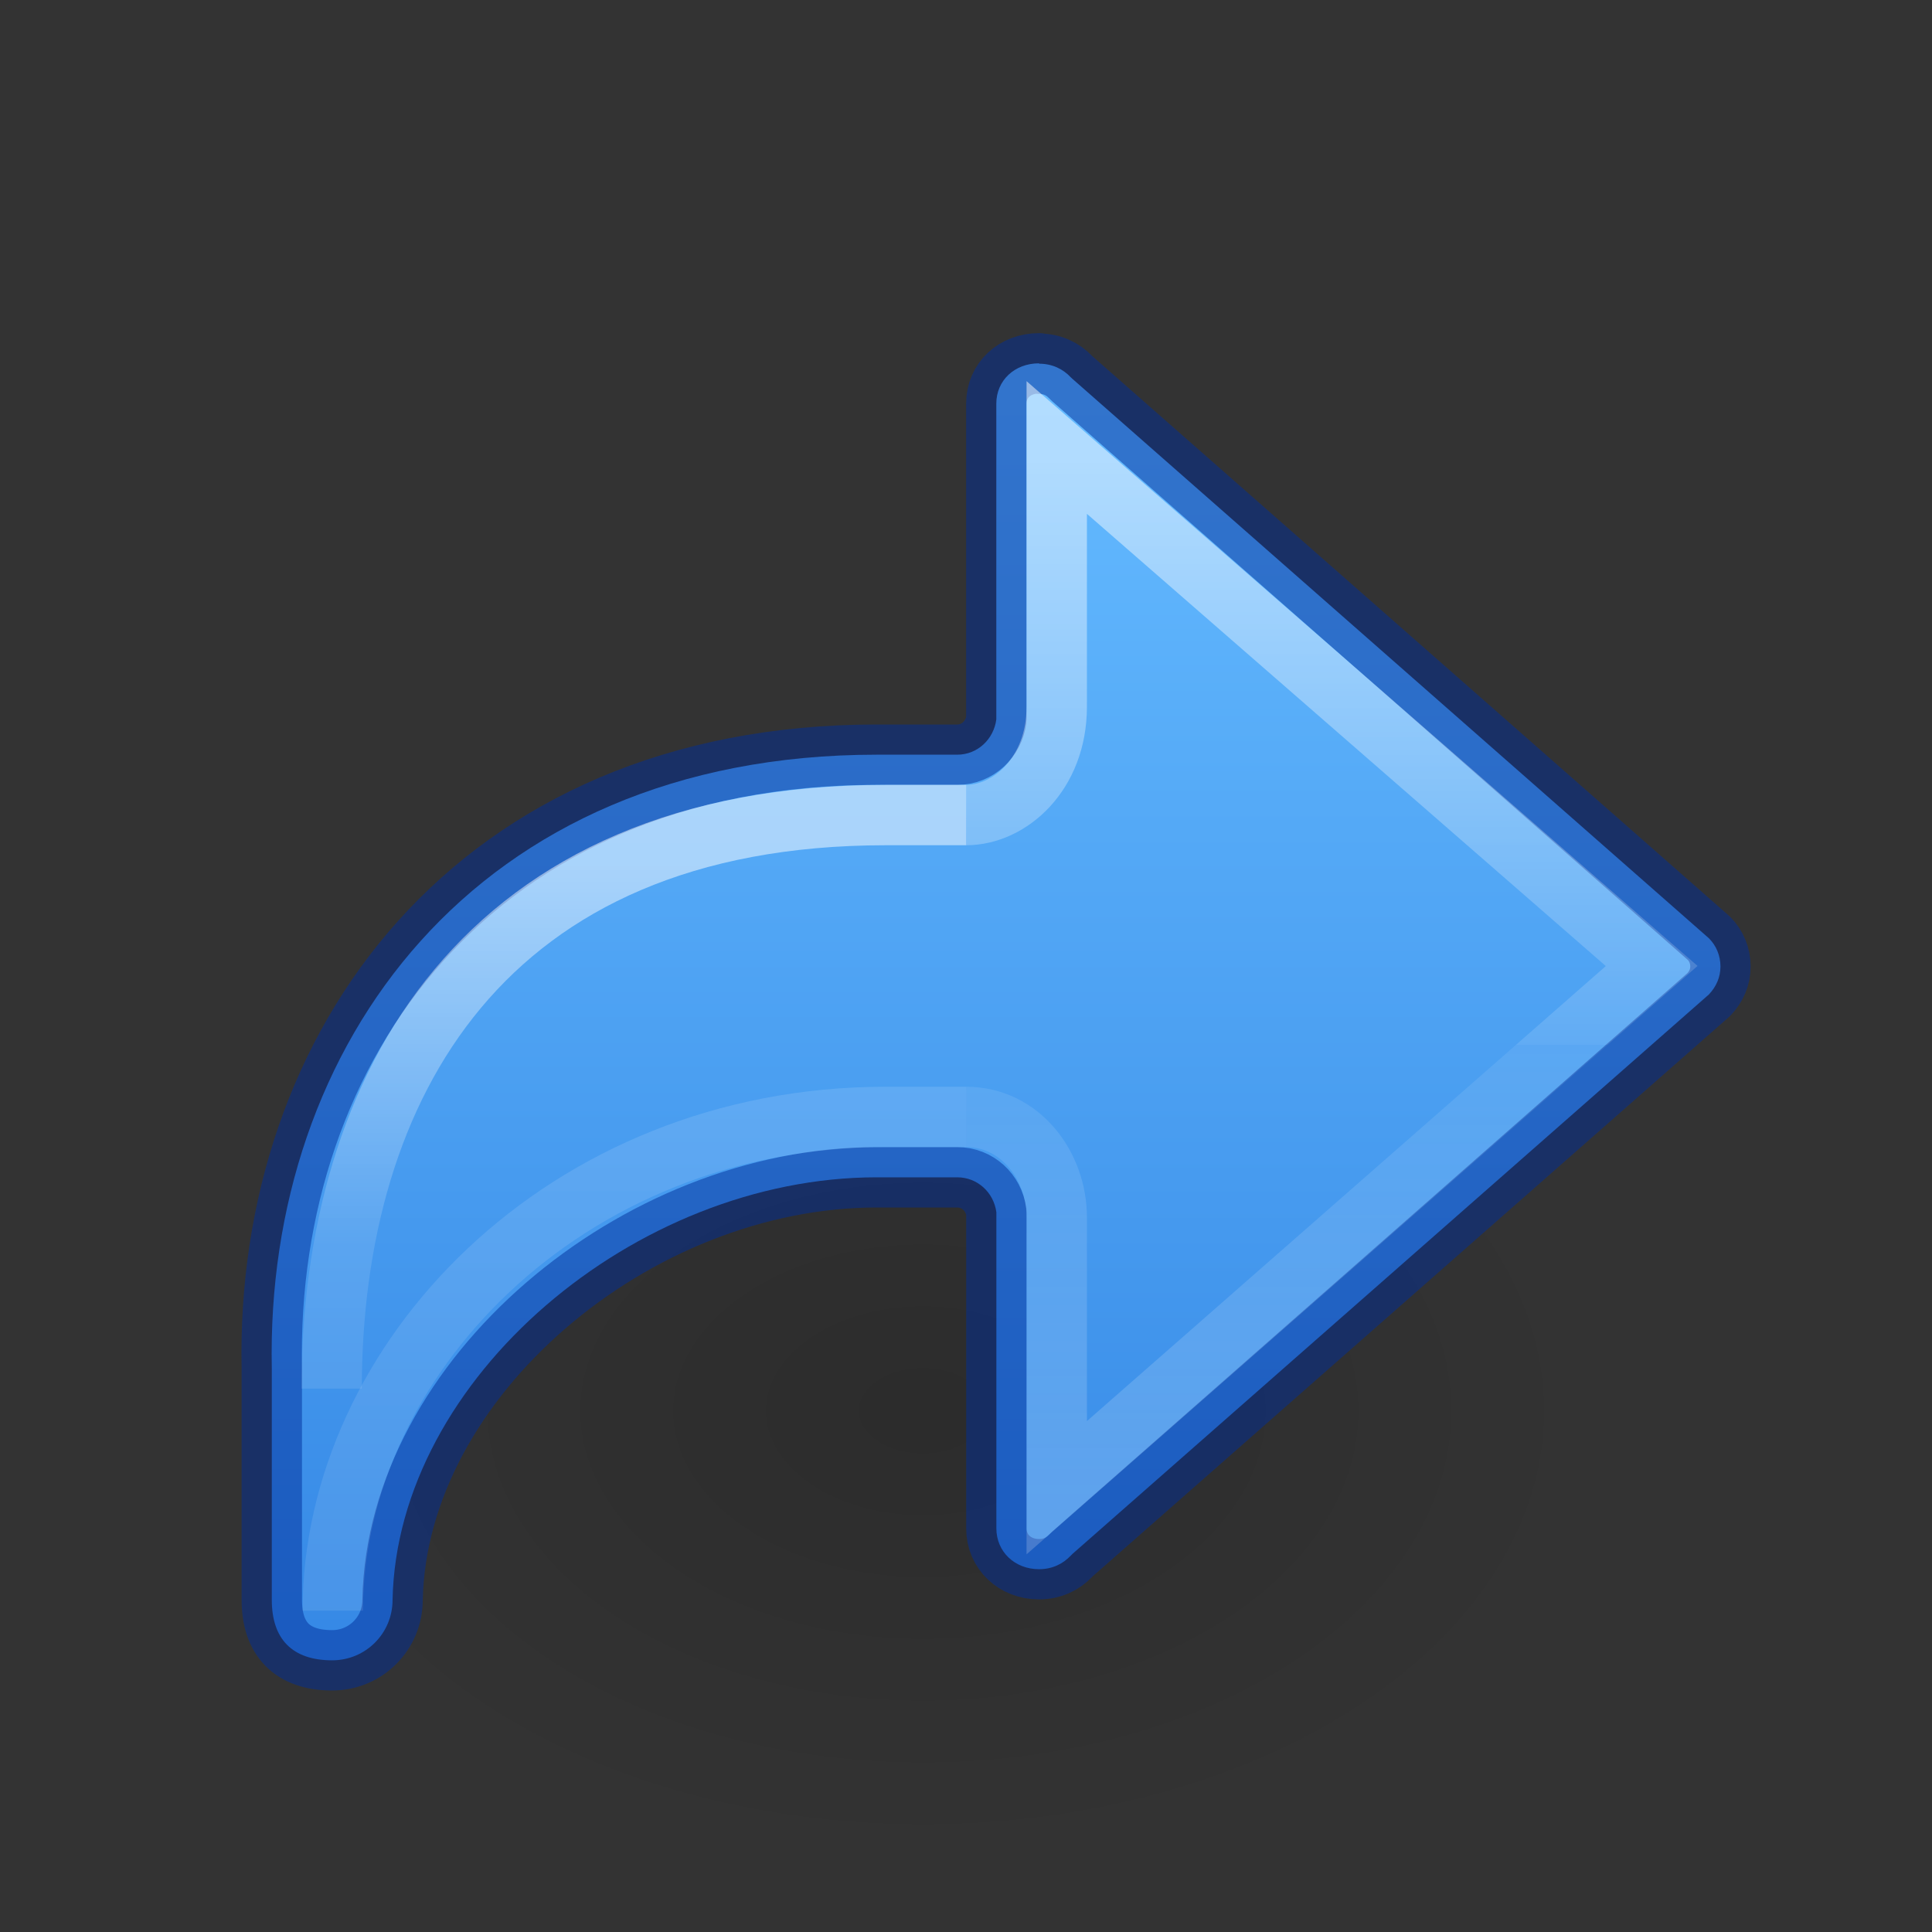 <?xml version="1.0" encoding="UTF-8" standalone="no"?>
<svg
   xmlns:osb="http://www.openswatchbook.org/uri/2009/osb"
   xmlns:dc="http://purl.org/dc/elements/1.1/"
   xmlns:cc="http://creativecommons.org/ns#"
   xmlns:rdf="http://www.w3.org/1999/02/22-rdf-syntax-ns#"
   xmlns:svg="http://www.w3.org/2000/svg"
   xmlns="http://www.w3.org/2000/svg"
   xmlns:xlink="http://www.w3.org/1999/xlink"
   xmlns:sodipodi="http://sodipodi.sourceforge.net/DTD/sodipodi-0.dtd"
   xmlns:inkscape="http://www.inkscape.org/namespaces/inkscape"
   id="svg6"
   version="1.1"
   width="32"
   height="32"
   sodipodi:docname="mail-forward.svg"
   inkscape:version="1.0.1 (3bc2e813f5, 2020-09-07)">
  <rect width="100%" height="100%" fill="#333333" stroke="none"/>
  <sodipodi:namedview
     pagecolor="#ffffff"
     bordercolor="#666666"
     borderopacity="1"
     objecttolerance="10"
     gridtolerance="10"
     guidetolerance="10"
     inkscape:pageopacity="0"
     inkscape:pageshadow="2"
     inkscape:window-width="1600"
     inkscape:window-height="833"
     id="namedview39"
     showgrid="false"
     inkscape:zoom="17.15625"
     inkscape:cx="16"
     inkscape:cy="16"
     inkscape:window-x="0"
     inkscape:window-y="30"
     inkscape:window-maximized="1"
     inkscape:current-layer="svg6" />
  <defs
     id="defs10">
    <linearGradient
       id="linearGradient971">
      <stop
         offset="0"
         style="stop-color:#ffffff;stop-opacity:1"
         id="stop963" />
      <stop
         offset="0.52"
         style="stop-color:#ffffff;stop-opacity:0.235"
         id="stop965" />
      <stop
         offset="0.52"
         style="stop-color:#ffffff;stop-opacity:0.157"
         id="stop967" />
      <stop
         offset="1"
         style="stop-color:#ffffff;stop-opacity:0.392"
         id="stop969" />
    </linearGradient>
    <linearGradient
       id="linearGradient4526"
       osb:paint="solid">
      <stop
         style="stop-color:#ffffff;stop-opacity:1;"
         offset="0"
         id="stop4528" />
    </linearGradient>
    <radialGradient
       gradientTransform="matrix(-0.53,0,0,-0.353,22.513,21.836)"
       gradientUnits="userSpaceOnUse"
       xlink:href="#linearGradient8662-7"
       id="radialGradient3862"
       fy="36.421"
       fx="24.837"
       r="15.645"
       cy="36.421"
       cx="24.837" />
    <linearGradient
       id="linearGradient8662-7">
      <stop
         offset="0"
         style="stop-color:#000000;stop-opacity:1"
         id="stop8664-0" />
      <stop
         offset="1"
         style="stop-color:#000000;stop-opacity:0"
         id="stop8666-1" />
    </linearGradient>
    <linearGradient
       y2="19.275"
       x2="12"
       y1="4"
       x1="12"
       gradientTransform="matrix(1.333,0,0,1.333,1.002,1.333)"
       gradientUnits="userSpaceOnUse"
       id="linearGradient72"
       xlink:href="#linearGradient1080" />
    <linearGradient
       y2="35.269"
       x2="-2.521"
       y1="22.402"
       x1="-2.521"
       gradientTransform="matrix(-1.469,0,0,1.442,15.102,-24.641)"
       gradientUnits="userSpaceOnUse"
       id="linearGradient983-3-2"
       xlink:href="#linearGradient971" />
    <linearGradient
       y2="35.272"
       x2="5.885"
       y1="27.314"
       x1="5.885"
       gradientTransform="matrix(-1.34,0,0,1.333,22.552,-22.062)"
       gradientUnits="userSpaceOnUse"
       id="linearGradient1903-0-3"
       xlink:href="#linearGradient2181" />
    <linearGradient
       id="linearGradient2181">
      <stop
         id="stop2173"
         style="stop-color:#ffffff;stop-opacity:1"
         offset="0" />
      <stop
         id="stop2175"
         style="stop-color:#ffffff;stop-opacity:0.235"
         offset="0.589" />
      <stop
         id="stop2177"
         style="stop-color:#ffffff;stop-opacity:0.157"
         offset="1" />
      <stop
         id="stop2179"
         style="stop-color:#ffffff;stop-opacity:0.392"
         offset="1" />
    </linearGradient>
    <linearGradient
       xlink:href="#linearGradient50"
       id="linearGradient1903-5"
       gradientUnits="userSpaceOnUse"
       gradientTransform="matrix(-1.34,0,0,1.333,22.552,-21.067)"
       x1="5.885"
       y1="20.383"
       x2="5.885"
       y2="38.172" />
    <linearGradient
       id="linearGradient50">
      <stop
         offset="0"
         style="stop-color:#ffffff;stop-opacity:1"
         id="stop42" />
      <stop
         offset="0.501"
         style="stop-color:#ffffff;stop-opacity:0.235"
         id="stop44" />
      <stop
         offset="1"
         style="stop-color:#ffffff;stop-opacity:0.157"
         id="stop46" />
      <stop
         offset="1"
         style="stop-color:#ffffff;stop-opacity:0.392"
         id="stop48" />
    </linearGradient>
    <linearGradient
       id="linearGradient1080">
      <stop
         style="stop-color:#64baff;stop-opacity:1"
         offset="0"
         id="stop1076" />
      <stop
         style="stop-color:#3689e6;stop-opacity:1"
         offset="1"
         id="stop1078" />
    </linearGradient>
  </defs>
  <g
     id="layer1"
     transform="matrix(-1.333,0,0,1.333,27.75,11.397)"
     style="stroke-width:0.75">
    <path
       style="display:inline;overflow:visible;visibility:visible;opacity:0.141;fill:url(#radialGradient3862);fill-opacity:1;fill-rule:evenodd;stroke:none;stroke-width:0.75;marker:none"
       id="path3501-0"
       d="m 1.059,8.976 a 8.291,5.524 0 1 1 16.582,0 8.291,5.524 0 0 1 -16.582,0 z" />
  </g>
  <path
     id="path873-5-5"
     style="font-variation-settings:normal;vector-effect:none;fill:url(#linearGradient72);fill-opacity:1;stroke:#002e99;stroke-width:1;stroke-linecap:round;stroke-linejoin:round;stroke-miterlimit:4;stroke-dasharray:none;stroke-dashoffset:0;stroke-opacity:0.502;stop-color:#000000"
     d="m 17.21,6.018 v 0.006 c 0.217,0 0.396,0.087 0.525,0.225 0.009,0.01 0.02,0.018 0.029,0.027 L 28.305,15.541 c 0.121,0.121 0.191,0.286 0.191,0.467 0,0.179 -0.07,0.334 -0.191,0.463 l -10.541,9.266 c -0.009,0.009 -0.02,0.019 -0.029,0.029 -0.13,0.138 -0.309,0.225 -0.525,0.225 -0.402,0 -0.707,-0.289 -0.707,-0.676 V 20.078 C 16.459,19.752 16.192,19.5 15.854,19.5 h -1.334 c -4,0 -7.944,3.333 -8.018,7 0,0.554 -0.446,1 -1,1 -0.662,0 -1,-0.353 -1,-1 V 22.666 C 4.391,17.333 7.854,12.5 14.52,12.5 h 1.334 c 0.338,2.16e-4 0.605,-0.257 0.648,-0.583 V 6.686 c 0,-0.387 0.305,-0.668 0.707,-0.668 z" />
  <path
     id="path873-5-5-2-6-1"
     style="font-variation-settings:normal;opacity:0.5;vector-effect:none;fill:none;fill-opacity:1;stroke:url(#linearGradient983-3-2);stroke-width:1;stroke-linecap:butt;stroke-linejoin:miter;stroke-miterlimit:4;stroke-dasharray:none;stroke-dashoffset:0;stroke-opacity:1;marker:none;marker-start:none;marker-mid:none;marker-end:none;stop-color:#000000"
     d="m 16.003,18.5 c 0.89,0 1.5,0.802 1.5,1.666 v 4.475 L 27.357,16 17.503,7.412 v 4.293 c -3.66e-4,1.116 -0.78,1.794 -1.5,1.795" />
  <path
     id="rect1082-96-8"
     style="font-variation-settings:normal;opacity:0.5;vector-effect:none;fill:none;fill-opacity:1;stroke:url(#linearGradient1903-5);stroke-width:1;stroke-linecap:butt;stroke-linejoin:miter;stroke-miterlimit:4;stroke-dasharray:none;stroke-dashoffset:0;stroke-opacity:1;marker:none;marker-start:none;marker-mid:none;marker-end:none;stop-color:#000000"
     d="m 16.003,18.5 h -1.333 c -5.333,0 -9.158,4.048 -9.158,8.178" />
  <path
     d="m 5.493,23 c 0,-5 2.51,-9.5 9.177,-9.5 h 1.333"
     style="font-variation-settings:normal;opacity:0.5;vector-effect:none;fill:none;fill-opacity:1;stroke:url(#linearGradient1903-0-3);stroke-width:1;stroke-linecap:butt;stroke-linejoin:miter;stroke-miterlimit:4;stroke-dasharray:none;stroke-dashoffset:0;stroke-opacity:1;marker:none;marker-start:none;marker-mid:none;marker-end:none;stop-color:#000000"
     id="rect1082-96-4-7" />
</svg>
